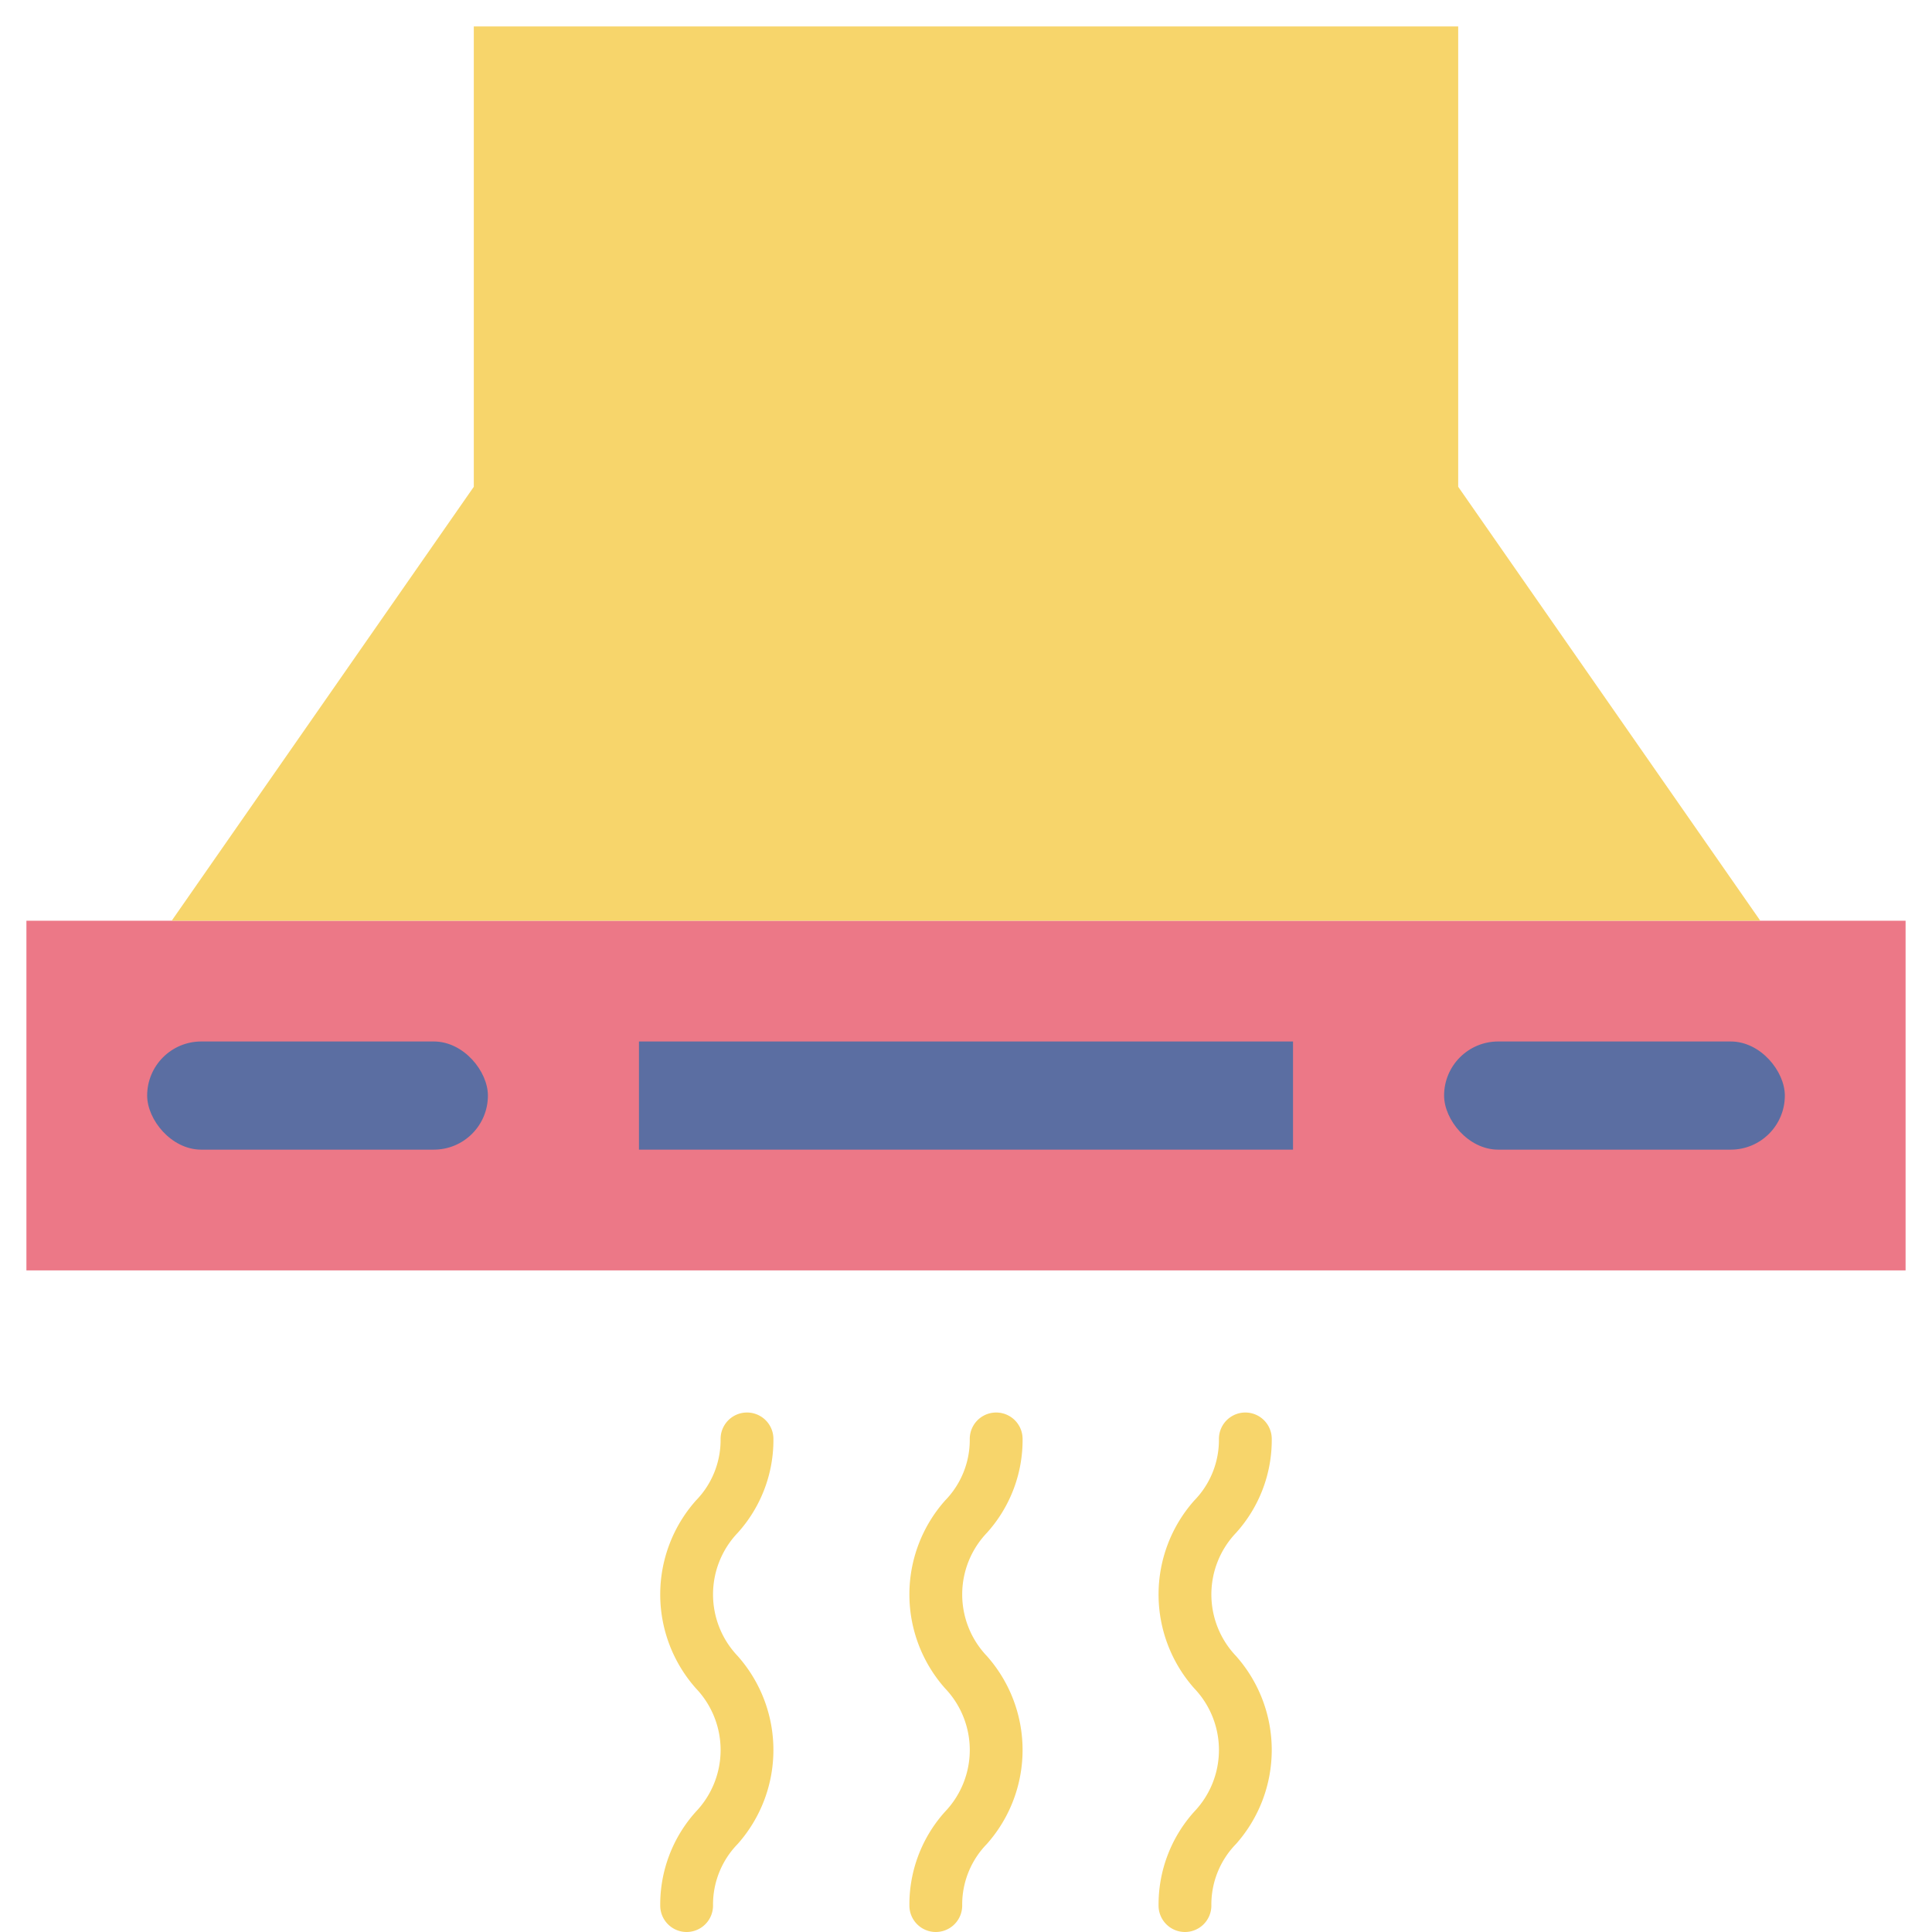 <svg id="Layer_2" height="512" viewBox="0 0 128 128" width="512" xmlns="http://www.w3.org/2000/svg" data-name="Layer 2"><path d="m1.75 61.001h124.5v23.166h-124.5z" fill="#ec7887"/><rect fill="#5b6ea2" height="7.166" rx="3.583" width="22.575" x="95.675" y="69.001"/><rect fill="#5b6ea2" height="7.166" rx="3.583" width="22.575" x="9.75" y="69.001"/><path d="m42.333 69.001h43.333v7.166h-43.333z" fill="#5b6ea2"/><g fill="#f7d56b"><path d="m96.609 32.25v-30.5h-65.218v30.5l-20.016 28.751h105.25z"/><path d="m45.492 128a1.75 1.75 0 0 1 -1.75-1.75 9.188 9.188 0 0 1 2.367-6.227 5.916 5.916 0 0 0 0-8.162 9.368 9.368 0 0 1 0-12.45 5.74 5.74 0 0 0 1.632-4.078 1.75 1.75 0 0 1 3.5 0 9.17 9.17 0 0 1 -2.368 6.224 5.912 5.912 0 0 0 0 8.158 9.374 9.374 0 0 1 0 12.454 5.745 5.745 0 0 0 -1.633 4.081 1.75 1.75 0 0 1 -1.748 1.75z"/><path d="m62 128a1.75 1.75 0 0 1 -1.75-1.75 9.184 9.184 0 0 1 2.367-6.227 5.916 5.916 0 0 0 0-8.162 9.368 9.368 0 0 1 0-12.45 5.745 5.745 0 0 0 1.632-4.078 1.75 1.75 0 0 1 3.5 0 9.175 9.175 0 0 1 -2.368 6.224 5.912 5.912 0 0 0 0 8.158 9.374 9.374 0 0 1 0 12.454 5.745 5.745 0 0 0 -1.633 4.081 1.75 1.75 0 0 1 -1.748 1.75z"/><path d="m78.508 128a1.75 1.75 0 0 1 -1.75-1.75 9.184 9.184 0 0 1 2.367-6.227 5.916 5.916 0 0 0 0-8.162 9.368 9.368 0 0 1 0-12.45 5.745 5.745 0 0 0 1.632-4.078 1.75 1.75 0 0 1 3.5 0 9.175 9.175 0 0 1 -2.368 6.224 5.912 5.912 0 0 0 0 8.158 9.374 9.374 0 0 1 0 12.454 5.741 5.741 0 0 0 -1.633 4.081 1.75 1.75 0 0 1 -1.748 1.75z"/></g></svg>